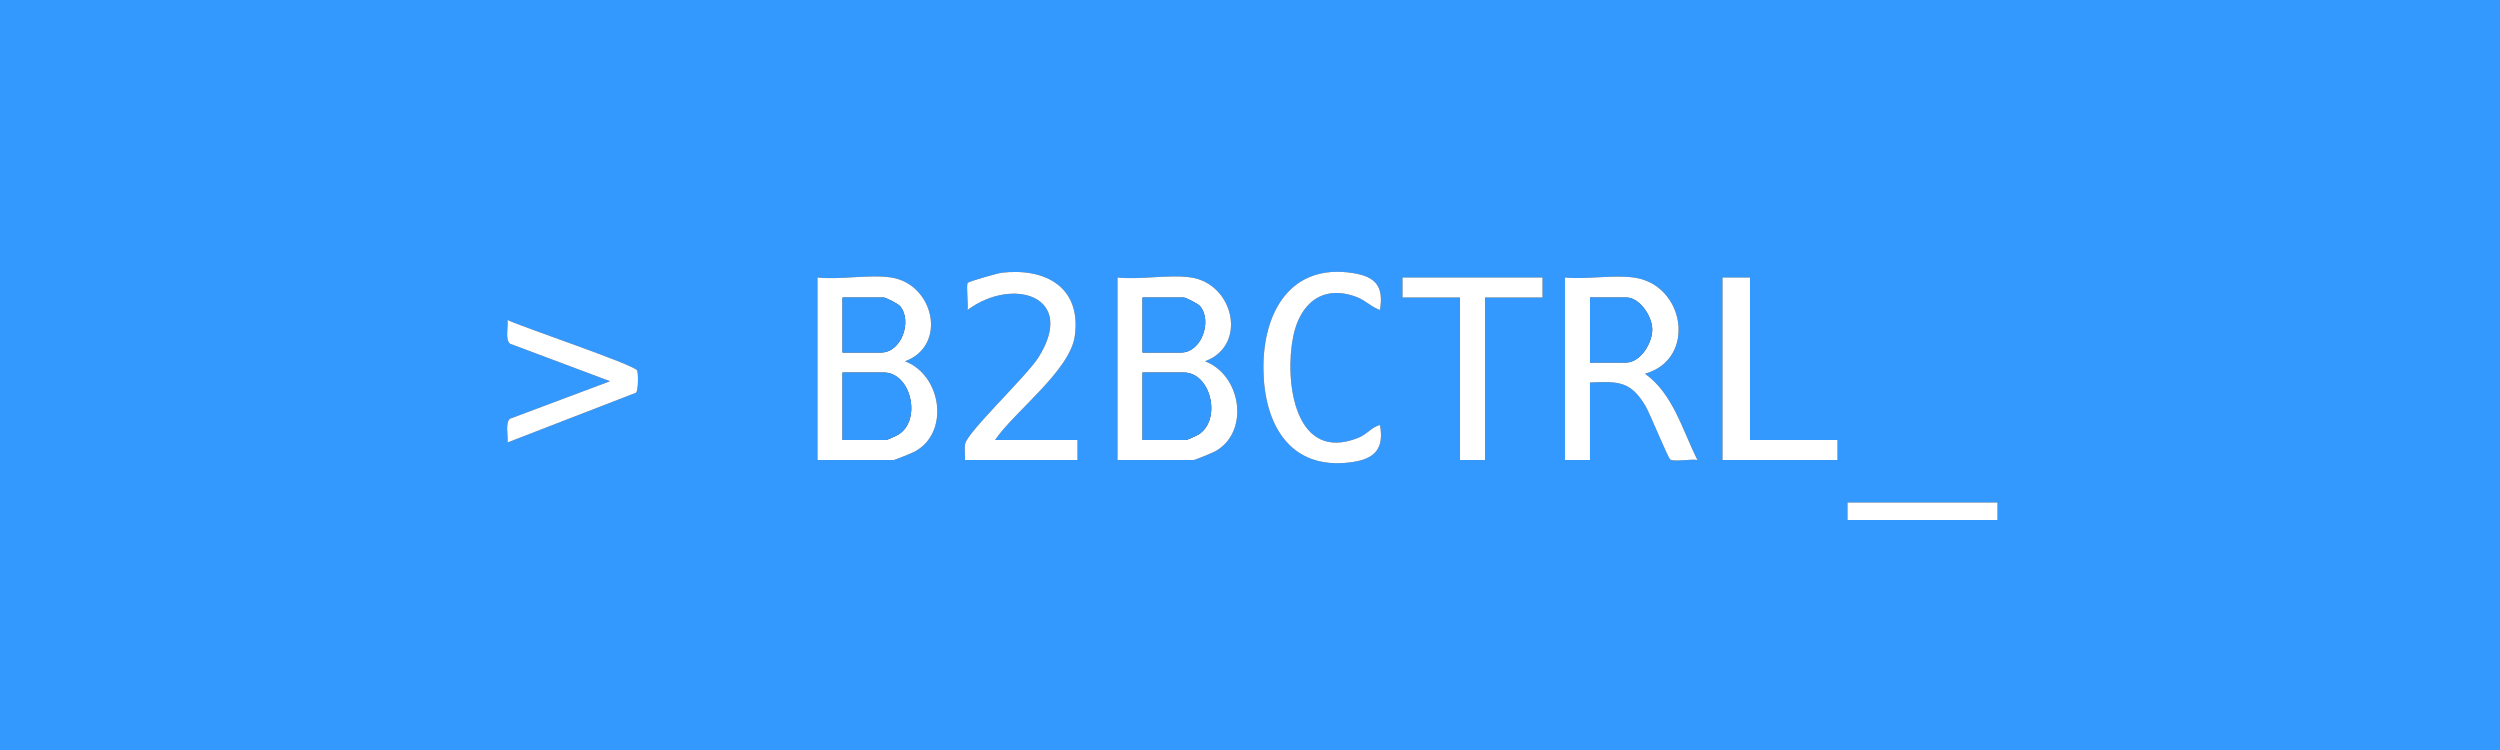 <?xml version="1.0" encoding="UTF-8"?>
<svg id="Layer_1" xmlns="http://www.w3.org/2000/svg" version="1.1" viewBox="0 0 1000 300">
  <rect x="0" y="0" width="1000" height="300" fill="#333333" stroke="none"/>
  <!-- Generator: Adobe Illustrator 29.8.2, SVG Export Plug-In . SVG Version: 2.1.1 Build 3)  -->
  <defs>
    <style>
      .st0 {
        fill: #fff;
      }

      .st1 {
        fill: #39f;
      }
    </style>
  </defs>
  <path class="st1" d="M1000,0v300H0V0h1000ZM398,176c7.83-11.47,29.99-27.76,31.91-41.59,2.7-19.46-11.68-27.37-29.31-25.31-1.63.19-13.02,3.48-13.49,4.01-.74.84.28,8.86-.11,10.89,17.84-13.37,43.91-5.77,28.4,18.91-4.72,7.51-28.59,30.04-29.35,34.64-.34,2.08.06,4.34-.06,6.45h45v-8h-33,0ZM551.99,123.99c1.52-9.3-1.51-13.29-10.74-14.75-25.19-4-36.02,15.82-35.88,38.09.13,21.98,10.26,40.89,35.04,37.58,9.35-1.25,13.35-5.24,11.58-14.91-3.3.79-5.13,3.67-8.46,5.03-25.73,10.54-29.8-22.6-26.28-40.28,2.67-13.39,11.75-21.11,25.43-15.94,3.59,1.36,5.89,4.04,9.31,5.18h0ZM356.5,111c-8.66-1.35-20.47,1-29.5,0v73h30.5c.46,0,7.53-2.89,8.55-3.45,13.95-7.71,10.59-30.47-4.05-36.05,17.08-6.2,11.66-30.81-5.5-33.5ZM476.5,111c-8.66-1.35-20.47,1-29.5,0v73h30.5c.46,0,7.53-2.89,8.55-3.45,13.95-7.71,10.59-30.47-4.05-36.05,17.08-6.2,11.66-30.81-5.5-33.5ZM617,111h-56v8h23v65h10v-65h23v-8ZM653.5,111c-8.34-1.13-18.9.83-27.5,0v73h10v-31c11.27-.47,16.21-.64,22.17,9.33,1.89,3.16,8.99,20.88,9.99,21.51,1.53.96,8.43-.34,10.84.16-6-11.84-9.75-26.54-20.99-34.5,20.81-5.87,16.02-35.72-4.5-38.5h-.01ZM700,111h-11v73h46v-8h-35v-65ZM254.83,148.16c-1.46-2.37-45.78-17.26-51.83-20.16.35,2.59-1.02,7.83.99,9.5l40.01,15-40.01,15c-2.01,1.67-.64,6.91-.99,9.5l51.38-19.89c1-.77.97-8.1.45-8.94h0ZM799,201h-60v7h60v-7Z"/>
  <path class="st0" d="M356.5,111c17.16,2.68,22.58,27.29,5.5,33.5,14.63,5.58,17.99,28.34,4.05,36.05-1.02.56-8.09,3.45-8.55,3.45h-30.5v-73c9.03,1,20.84-1.35,29.5,0ZM337,141h15.5c7.99,0,12.54-12.5,7.54-18.54-.77-.93-5.75-3.46-6.54-3.46h-16.5v22ZM337,176h17.5c.27,0,4.22-1.76,4.85-2.15,9.44-5.85,5.07-24.85-5.85-24.85h-16.5v27Z"/>
  <path class="st0" d="M476.5,111c17.16,2.68,22.58,27.29,5.5,33.5,14.63,5.58,17.99,28.34,4.05,36.05-1.02.56-8.09,3.45-8.55,3.45h-30.5v-73c9.03,1,20.84-1.35,29.5,0ZM457,141h15.5c7.99,0,12.54-12.5,7.54-18.54-.77-.93-5.75-3.46-6.54-3.46h-16.5v22ZM457,176h17.5c.27,0,4.22-1.76,4.85-2.15,9.44-5.85,5.07-24.85-5.85-24.85h-16.5v27Z"/>
  <path class="st0" d="M653.5,111c20.53,2.77,25.31,32.62,4.5,38.5,11.24,7.96,14.99,22.66,20.99,34.5-2.4-.5-9.31.8-10.84-.16-1-.63-8.1-18.35-9.99-21.51-5.95-9.97-10.9-9.8-22.17-9.33v31h-10v-73c8.6.83,19.16-1.13,27.5,0h.01ZM636,145h14.5c5.73,0,10.55-7.97,10.41-13.4-.13-5.11-4.99-12.6-10.41-12.6h-14.5v26Z"/>
  <path class="st0" d="M398,176h33v8h-45c.12-2.1-.29-4.37.06-6.45.76-4.61,24.63-27.13,29.35-34.64,15.51-24.68-10.56-32.29-28.4-18.91.39-2.02-.63-10.04.11-10.89.46-.53,11.86-3.81,13.49-4.01,17.62-2.07,32.01,5.84,29.31,25.31-1.92,13.83-24.08,30.12-31.91,41.59h0Z"/>
  <path class="st0" d="M551.99,123.99c-3.42-1.14-5.72-3.82-9.31-5.18-13.67-5.17-22.76,2.55-25.43,15.94-3.52,17.68.55,50.82,26.28,40.28,3.33-1.36,5.16-4.24,8.46-5.03,1.77,9.67-2.23,13.66-11.58,14.91-24.78,3.31-34.91-15.6-35.04-37.58-.13-22.27,10.69-42.1,35.88-38.09,9.23,1.47,12.26,5.46,10.74,14.75Z"/>
  <polygon class="st0" points="617 111 617 119 594 119 594 184 584 184 584 119 561 119 561 111 617 111"/>
  <polygon class="st0" points="700 111 700 176 735 176 735 184 689 184 689 111 700 111"/>
  <path class="st0" d="M254.83,148.16c.52.84.55,8.17-.45,8.94l-51.38,19.89c.35-2.59-1.02-7.83.99-9.5l40.01-15-40.01-15c-2.01-1.67-.64-6.91-.99-9.5,6.05,2.9,50.37,17.79,51.83,20.16h0Z"/>
  <rect class="st0" x="739" y="201" width="60" height="7"/>
  <path class="st1" d="M337,176v-27h16.5c10.92,0,15.29,19,5.85,24.85-.63.39-4.59,2.15-4.85,2.15h-17.5Z"/>
  <path class="st1" d="M337,141v-22h16.5c.78,0,5.77,2.54,6.54,3.46,5.01,6.04.46,18.54-7.54,18.54h-15.5Z"/>
  <path class="st1" d="M457,176v-27h16.5c10.92,0,15.29,19,5.85,24.85-.63.39-4.59,2.15-4.85,2.15h-17.5Z"/>
  <path class="st1" d="M457,141v-22h16.5c.78,0,5.77,2.54,6.54,3.46,5.01,6.04.46,18.54-7.54,18.54h-15.5Z"/>
  <path class="st1" d="M636,145v-26h14.5c5.42,0,10.28,7.49,10.41,12.6.14,5.44-4.67,13.4-10.41,13.4h-14.5Z"/>
</svg>